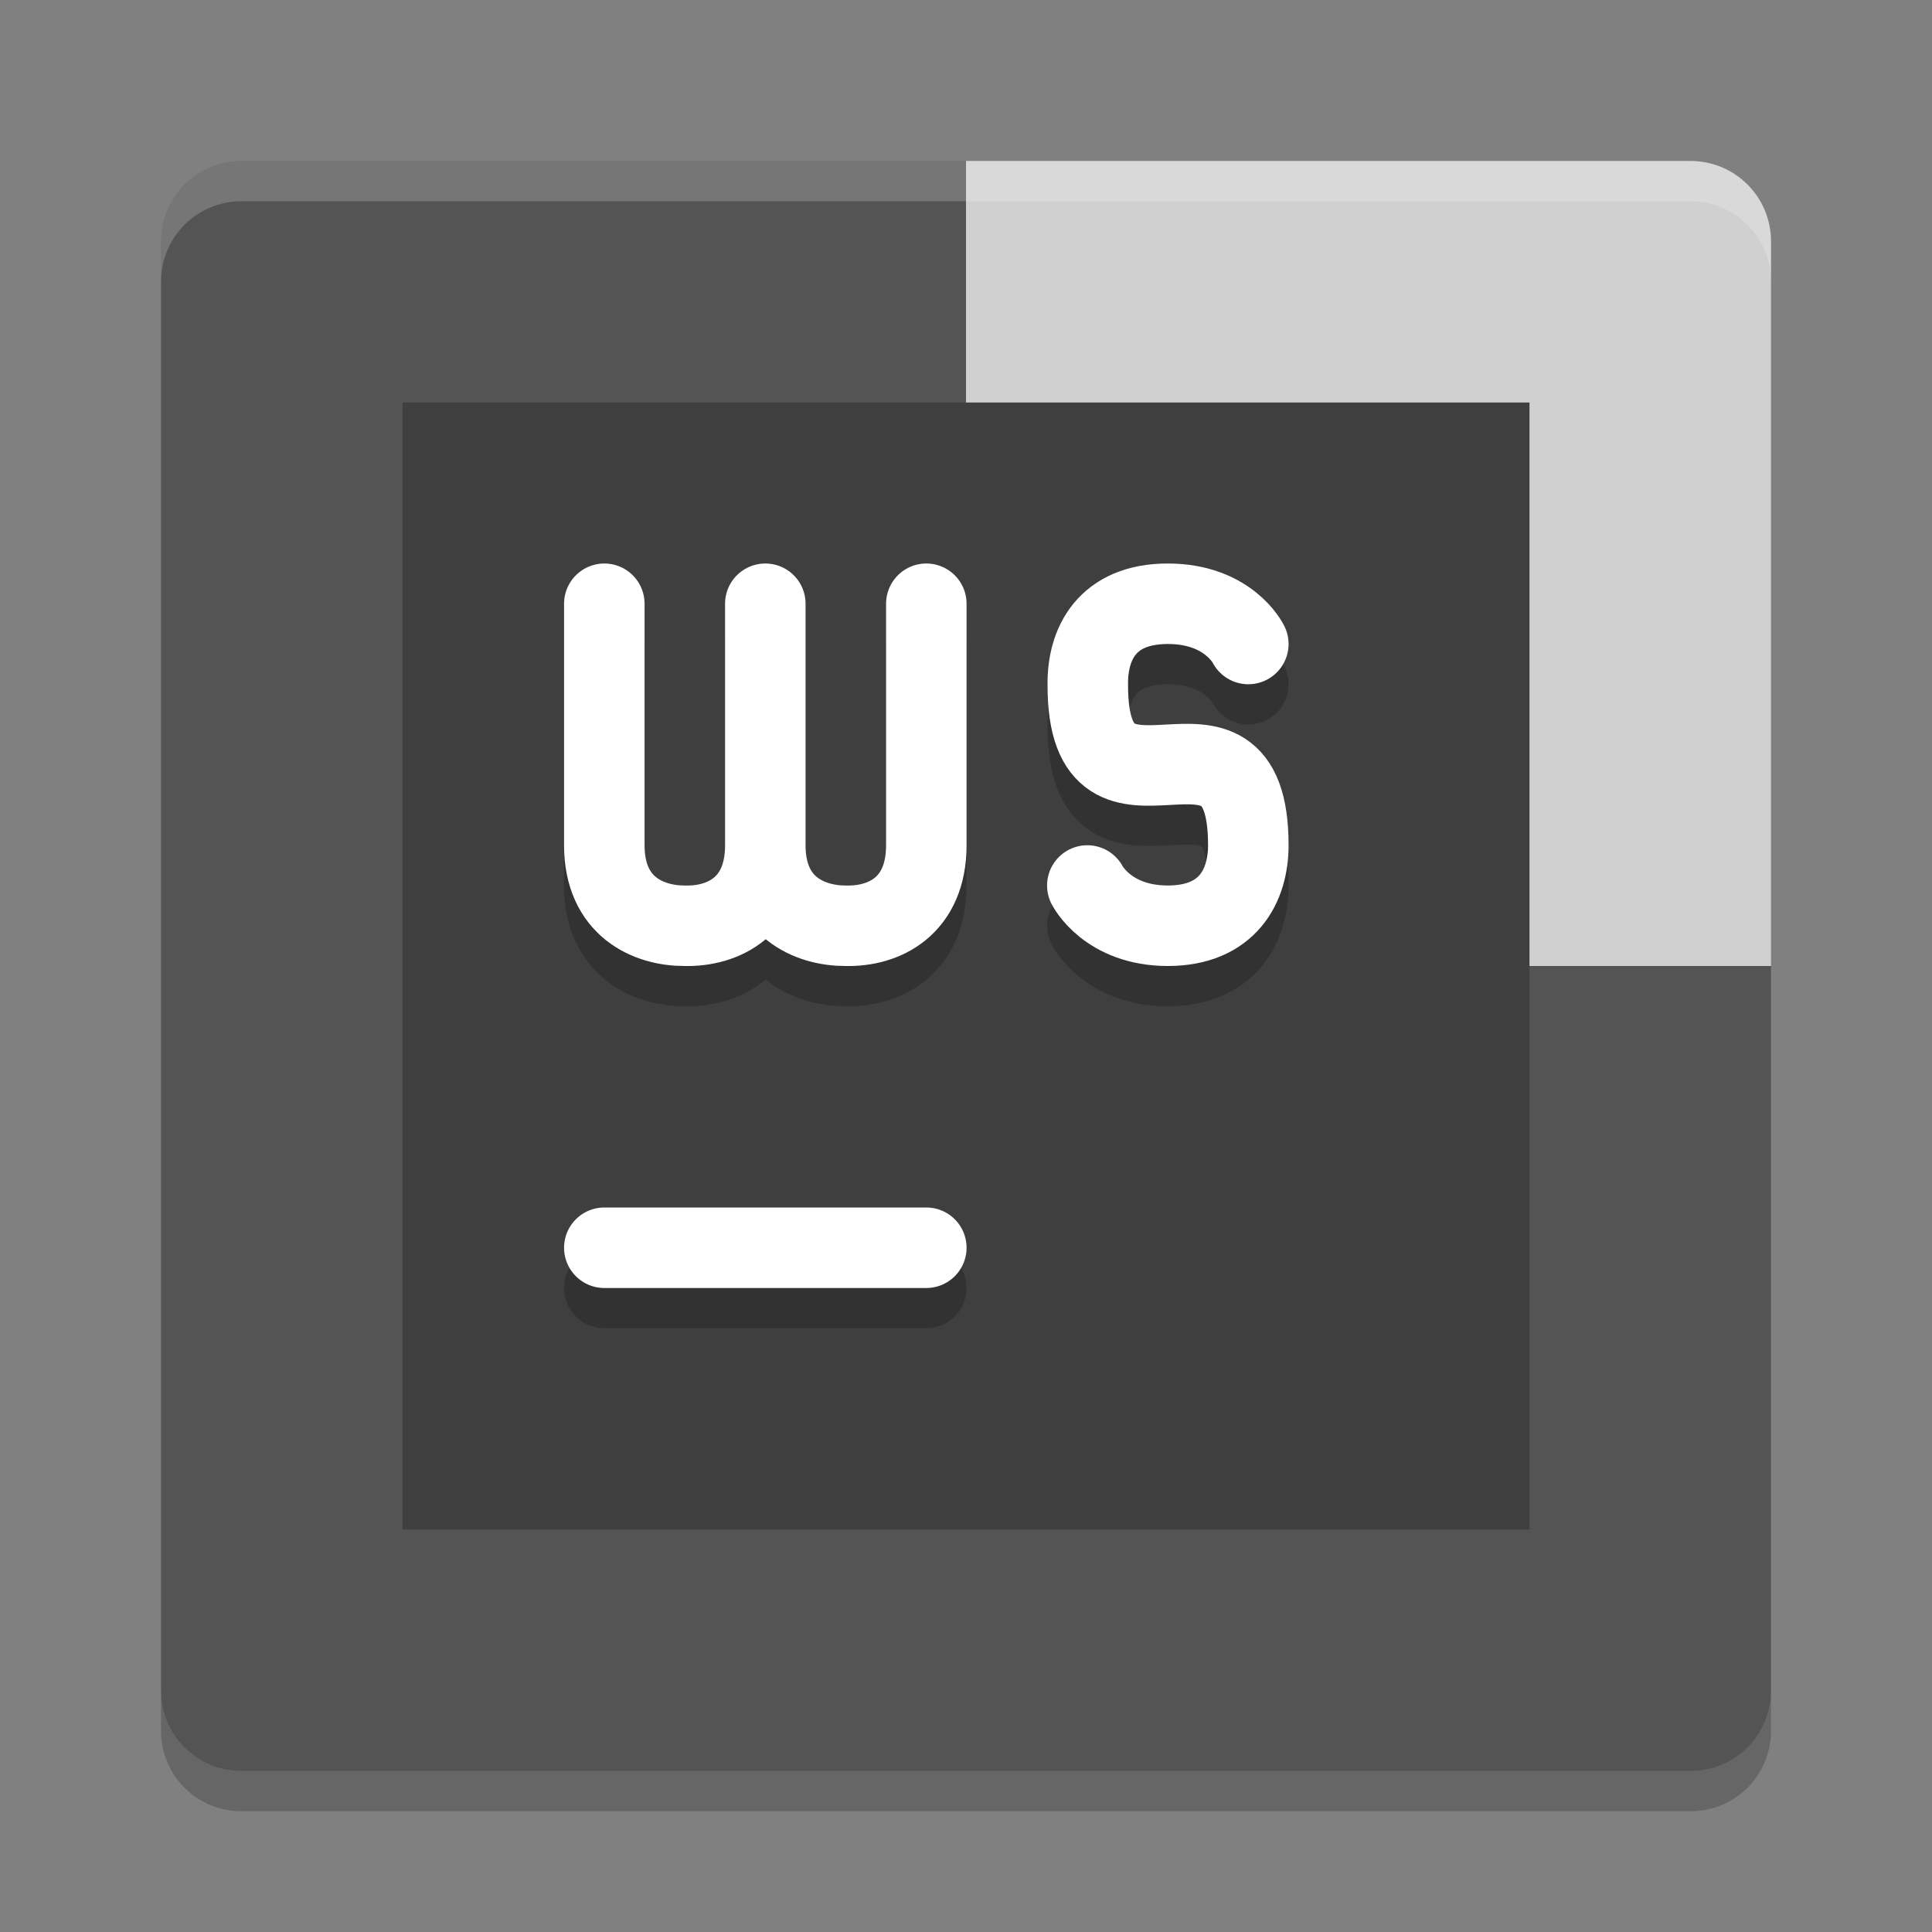 <svg xmlns="http://www.w3.org/2000/svg" width="24" height="24" version="1">
 <rect width="100%" height="100%" fill="#808080" stroke="none"/>
 <path style="fill:#545454" d="M 12,2 H 3 C 2.446,2 2,2.446 2,3 v 9 h 10 z"/>
 <path style="fill:#d0d0d0" d="m 12,2 h 9 c 0.554,0 1,0.446 1,1 v 9 H 12 Z"/>
 <path style="fill:#545454" d="M 12,22 H 3 C 2.446,22 2,21.554 2,21 v -9 h 10 z"/>
 <path style="fill:#545454" d="m 12,22 h 9 c 0.554,0 1,-0.446 1,-1 V 12 H 12 Z"/>
 <path style="opacity:0.2;fill:#ffffff" d="M 3,2 C 2.446,2 2,2.446 2,3 v 0.5 c 0,-0.554 0.446,-1 1,-1 h 18 c 0.554,0 1,0.446 1,1 V 3 C 22,2.446 21.554,2 21,2 Z"/>
 <path style="opacity:0.2" d="m 3,22.5 c -0.554,0 -1,-0.446 -1,-1 V 21 c 0,0.554 0.446,1 1,1 h 18 c 0.554,0 1,-0.446 1,-1 v 0.5 c 0,0.554 -0.446,1 -1,1 z"/>
 <rect style="fill:#3f3f3f" width="14" height="14" x="5" y="5"/>
 <path style="opacity:0.2;fill:none;stroke:#000000;stroke-linecap:round" d="M 7.507,16 H 11.507"/>
 <path style="fill:none;stroke:#ffffff;stroke-linecap:round" d="M 7.507,15.5 H 11.507"/>
 <path style="opacity:0.2;fill:none;stroke:#000000;stroke-width:1;stroke-linecap:round;stroke-linejoin:bevel" d="m 11.507,8 -1e-6,3 c 0,0.757 -0.522,1.012 -1,1 -0.448,0.002 -1,-0.233 -1,-1 l 2e-6,-3 m -2e-6,0 -2e-6,3 c 0,0.757 -0.522,1.012 -1,1 -0.448,0.002 -1,-0.233 -1,-1 l 2e-6,-3"/>
 <path style="fill:none;stroke:#ffffff;stroke-width:1;stroke-linecap:round;stroke-linejoin:bevel" d="m 11.507,7.5 -1e-6,3 c 0,0.757 -0.522,1.012 -1,1 -0.448,0.002 -1,-0.233 -1,-1 L 9.507,7.5 m -2e-6,0 -2e-6,3 c 0,0.757 -0.522,1.012 -1,1 -0.448,0.002 -1,-0.233 -1,-1 L 7.507,7.5"/>
 <path style="opacity:0.2;fill:none;stroke:#000000;stroke-width:1;stroke-linecap:round;stroke-linejoin:round" d="m 13.507,11.5 c 0,0 0.252,0.5 1,0.5 0.748,-2.4e-4 1,-0.5 1,-1 0,-2.107 -2,0.106 -1.994,-1.995 -0.006,-0.505 0.236,-1.005 0.994,-1.005 0.758,0 1,0.5 1,0.5"/>
 <path style="fill:none;stroke:#ffffff;stroke-width:1;stroke-linecap:round;stroke-linejoin:round" d="m 13.507,11 c 0,0 0.252,0.5 1,0.5 0.748,-2.4e-4 1,-0.5 1,-1 0,-2.107 -2,0.106 -1.994,-1.995 C 13.507,8 13.749,7.5 14.507,7.5 15.265,7.5 15.507,8 15.507,8"/>
</svg>
